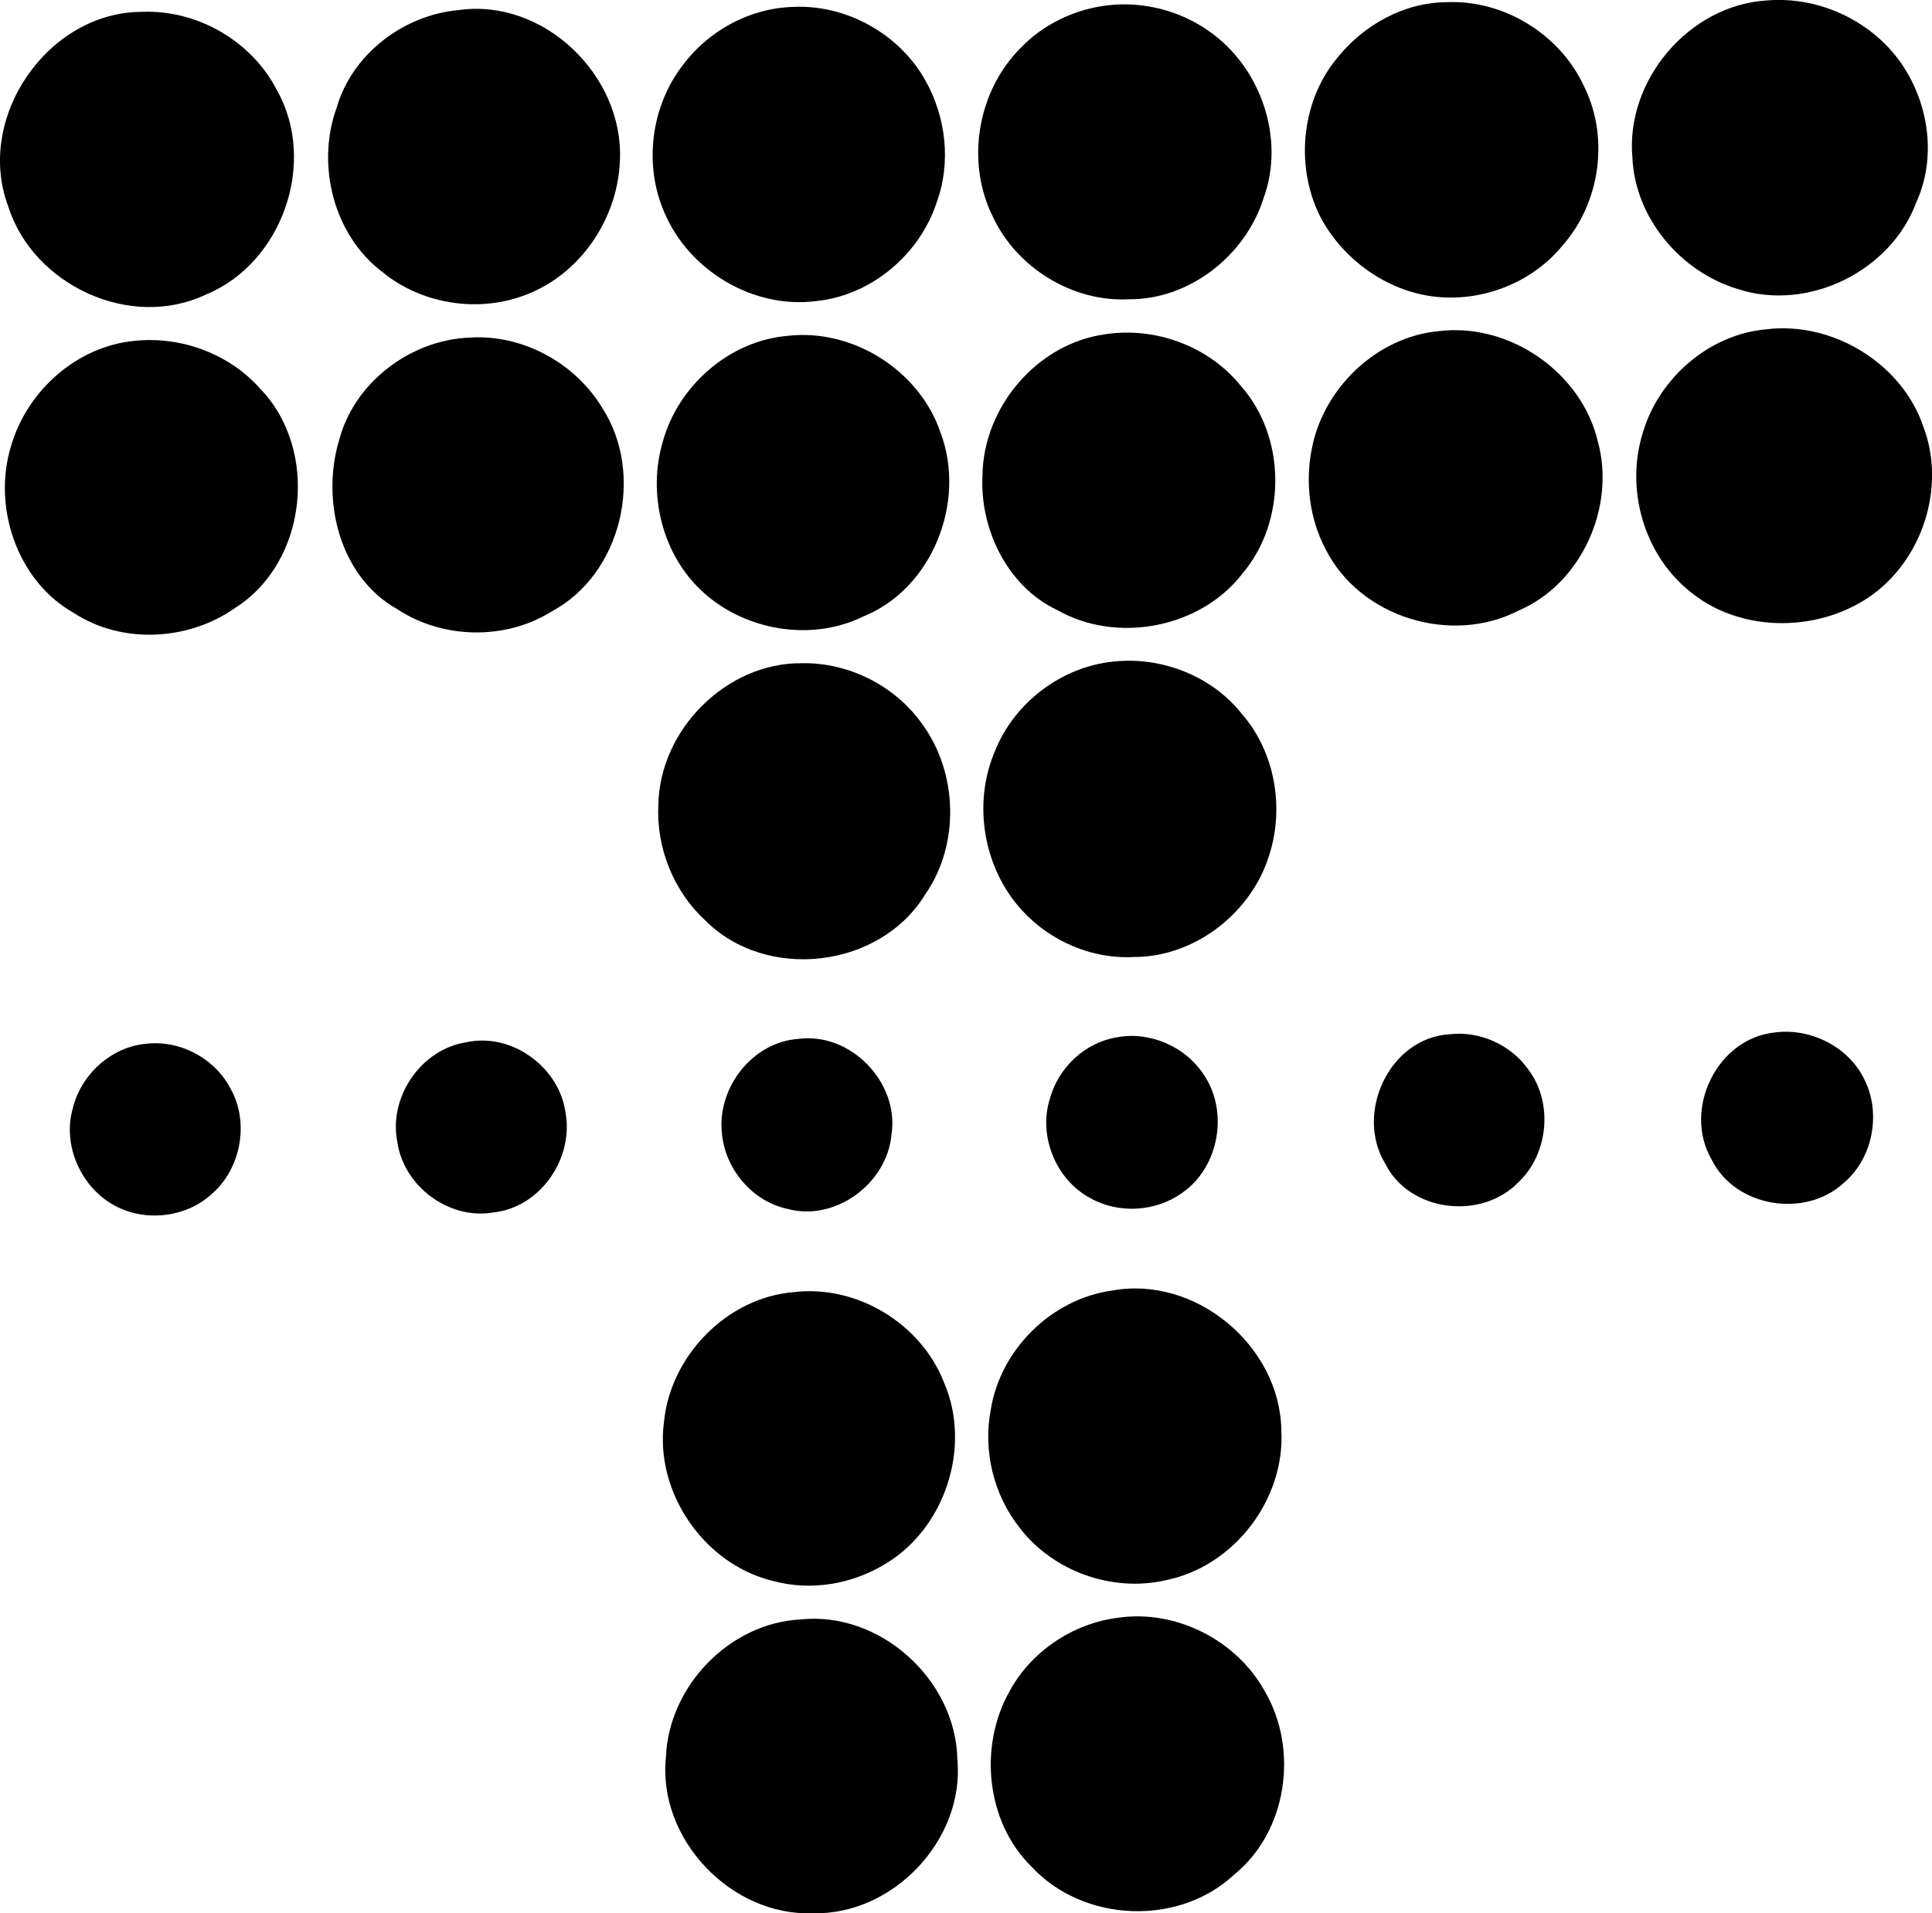 <?xml version="1.0" encoding="iso-8859-1"?>
<!-- Generator: Adobe Illustrator 21.0.2, SVG Export Plug-In . SVG Version: 6.00 Build 0)  -->
<svg version="1.1" xmlns="http://www.w3.org/2000/svg" xmlns:xlink="http://www.w3.org/1999/xlink" x="0px" y="0px"
	 viewBox="0 0 15.832 15.683" style="enable-background:new 0 0 15.832 15.683;" xml:space="preserve">
<g id="Tehnika_x5F_Sofia">
	<path d="M14.475,0.004c0.399-0.035,0.805,0.139,1.057,0.451c0.264,0.33,0.35,0.809,0.173,1.199
		c-0.208,0.568-0.887,0.904-1.465,0.715c-0.469-0.141-0.841-0.582-0.863-1.076C13.319,0.66,13.839,0.044,14.475,0.004z"/>
	<path d="M11.857,0.018c0.461-0.02,0.916,0.257,1.115,0.672c0.218,0.421,0.147,0.964-0.165,1.319
		c-0.253,0.313-0.673,0.473-1.07,0.42c-0.378-0.05-0.72-0.298-0.905-0.628c-0.222-0.414-0.176-0.962,0.125-1.325
		C11.173,0.205,11.506,0.019,11.857,0.018z"/>
	<path d="M9.083,0.043c0.284-0.032,0.58,0.043,0.815,0.206c0.432,0.294,0.638,0.886,0.455,1.38
		c-0.149,0.467-0.607,0.828-1.103,0.824c-0.463,0.024-0.921-0.26-1.115-0.679C7.912,1.326,8.01,0.746,8.363,0.394
		C8.551,0.196,8.813,0.073,9.083,0.043z"/>
	<path d="M6.492,0.057c0.439-0.024,0.877,0.219,1.091,0.602c0.168,0.298,0.212,0.669,0.095,0.993C7.54,2.084,7.14,2.423,6.686,2.468
		C6.171,2.534,5.644,2.216,5.444,1.741c-0.169-0.388-0.111-0.863,0.146-1.2C5.799,0.256,6.137,0.069,6.492,0.057z"/>
	<path d="M3.756,0.083C4.454-0.018,5.113,0.619,5.08,1.315C5.064,1.769,4.783,2.21,4.363,2.394C3.965,2.573,3.47,2.507,3.133,2.229
		C2.732,1.926,2.589,1.348,2.759,0.882C2.885,0.444,3.307,0.123,3.756,0.083z"/>
	<path d="M1.166,0.097c0.45-0.018,0.898,0.24,1.103,0.642c0.334,0.59,0.044,1.418-0.581,1.675C1.067,2.71,0.269,2.336,0.066,1.688
		C-0.204,0.963,0.392,0.096,1.166,0.097z"/>
	<path d="M14.475,2.699c0.544-0.066,1.113,0.28,1.288,0.803C15.949,4,15.75,4.6,15.312,4.897c-0.438,0.293-1.071,0.287-1.477-0.06
		c-0.369-0.304-0.515-0.836-0.373-1.289C13.593,3.1,14.005,2.74,14.475,2.699z"/>
	<path d="M11.793,2.714c0.578-0.07,1.168,0.339,1.301,0.906c0.147,0.535-0.135,1.165-0.649,1.384
		c-0.551,0.286-1.299,0.057-1.581-0.5c-0.133-0.251-0.17-0.549-0.114-0.827C10.845,3.18,11.284,2.759,11.793,2.714z"/>
	<path d="M9.056,2.74c0.411-0.064,0.851,0.098,1.113,0.424c0.371,0.419,0.375,1.108,0.014,1.535C9.84,5.148,9.153,5.28,8.663,5
		C8.255,4.808,8.028,4.336,8.051,3.896C8.058,3.338,8.498,2.816,9.056,2.74z"/>
	<path d="M6.453,2.753C6.987,2.69,7.537,3.037,7.708,3.548C7.92,4.112,7.641,4.825,7.074,5.053C6.651,5.261,6.112,5.17,5.765,4.857
		C5.428,4.554,5.304,4.052,5.431,3.621C5.557,3.163,5.974,2.794,6.453,2.753z"/>
	<path d="M3.849,2.767c0.434-0.028,0.865,0.208,1.088,0.579c0.348,0.543,0.158,1.358-0.415,1.665
		c-0.381,0.239-0.897,0.228-1.27-0.02c-0.469-0.265-0.621-0.887-0.474-1.38C2.901,3.135,3.363,2.786,3.849,2.767z"/>
	<path d="M1.1,2.794c0.382-0.041,0.779,0.105,1.034,0.394c0.482,0.501,0.384,1.42-0.206,1.794C1.545,5.253,0.999,5.283,0.603,5.023
		C0.137,4.759-0.065,4.15,0.093,3.648C0.226,3.2,0.63,2.84,1.1,2.794z"/>
	<path d="M9.122,5.423c0.393-0.044,0.807,0.116,1.054,0.428c0.271,0.31,0.35,0.765,0.226,1.154C10.258,7.481,9.791,7.846,9.29,7.844
		c-0.34,0.019-0.682-0.129-0.912-0.379c-0.319-0.344-0.41-0.877-0.225-1.308C8.311,5.76,8.697,5.466,9.122,5.423z"/>
	<path d="M6.571,5.436C6.954,5.429,7.334,5.62,7.556,5.933c0.294,0.401,0.311,0.988,0.026,1.398
		C7.211,7.939,6.278,8.048,5.777,7.542C5.518,7.303,5.376,6.944,5.395,6.593C5.408,5.979,5.952,5.431,6.571,5.436z"/>
	<path d="M14.541,8.463c0.29-0.04,0.602,0.113,0.733,0.377c0.144,0.278,0.077,0.649-0.162,0.853
		c-0.318,0.298-0.899,0.203-1.089-0.195C13.791,9.092,14.07,8.513,14.541,8.463z"/>
	<path d="M11.885,8.477c0.245-0.027,0.496,0.088,0.638,0.288c0.207,0.272,0.167,0.694-0.082,0.927
		c-0.303,0.312-0.891,0.243-1.089-0.153C11.099,9.125,11.386,8.502,11.885,8.477z"/>
	<path d="M9.149,8.503C9.419,8.45,9.713,8.577,9.864,8.808c0.207,0.303,0.126,0.762-0.178,0.97C9.47,9.934,9.163,9.951,8.932,9.819
		C8.65,9.668,8.505,9.304,8.605,9.001C8.674,8.75,8.891,8.546,9.149,8.503z"/>
	<path d="M6.545,8.515c0.429-0.055,0.828,0.362,0.76,0.788c-0.038,0.4-0.462,0.713-0.855,0.605C6.163,9.846,5.942,9.581,5.916,9.29
		C5.874,8.918,6.165,8.54,6.545,8.515z"/>
	<path d="M3.822,8.543c0.37-0.081,0.76,0.202,0.812,0.575c0.07,0.375-0.206,0.78-0.592,0.82C3.678,10,3.309,9.724,3.256,9.361
		C3.182,8.994,3.45,8.599,3.822,8.543z"/>
	<path d="M1.192,8.556c0.281-0.036,0.572,0.12,0.7,0.372C2.044,9.204,1.974,9.58,1.736,9.786c-0.208,0.192-0.538,0.232-0.788,0.1
		c-0.281-0.146-0.44-0.496-0.351-0.803C0.664,8.808,0.909,8.583,1.192,8.556z"/>
	<path d="M9.109,10.579c0.685-0.129,1.38,0.45,1.391,1.143c0.032,0.568-0.387,1.117-0.946,1.23
		c-0.438,0.102-0.925-0.072-1.198-0.429c-0.213-0.269-0.302-0.631-0.237-0.968C8.197,11.063,8.615,10.648,9.109,10.579z"/>
	<path d="M6.505,10.591c0.517-0.062,1.043,0.258,1.231,0.741c0.229,0.529,0.007,1.202-0.49,1.492
		c-0.268,0.161-0.598,0.217-0.902,0.137c-0.571-0.133-0.98-0.725-0.903-1.306C5.494,11.112,5.958,10.635,6.505,10.591z"/>
	<path d="M9.162,13.26c0.474-0.069,0.969,0.182,1.201,0.6c0.281,0.476,0.187,1.15-0.247,1.503c-0.457,0.43-1.243,0.395-1.666-0.066
		c-0.371-0.365-0.43-0.986-0.178-1.433C8.449,13.536,8.792,13.306,9.162,13.26z"/>
	<path d="M6.558,13.274c0.653-0.07,1.272,0.492,1.287,1.143c0.064,0.66-0.526,1.283-1.186,1.265
		c-0.669,0.024-1.271-0.609-1.202-1.278C5.478,13.824,5.975,13.305,6.558,13.274z"/>
</g>
<g id="Layer_1">
</g>
</svg>

